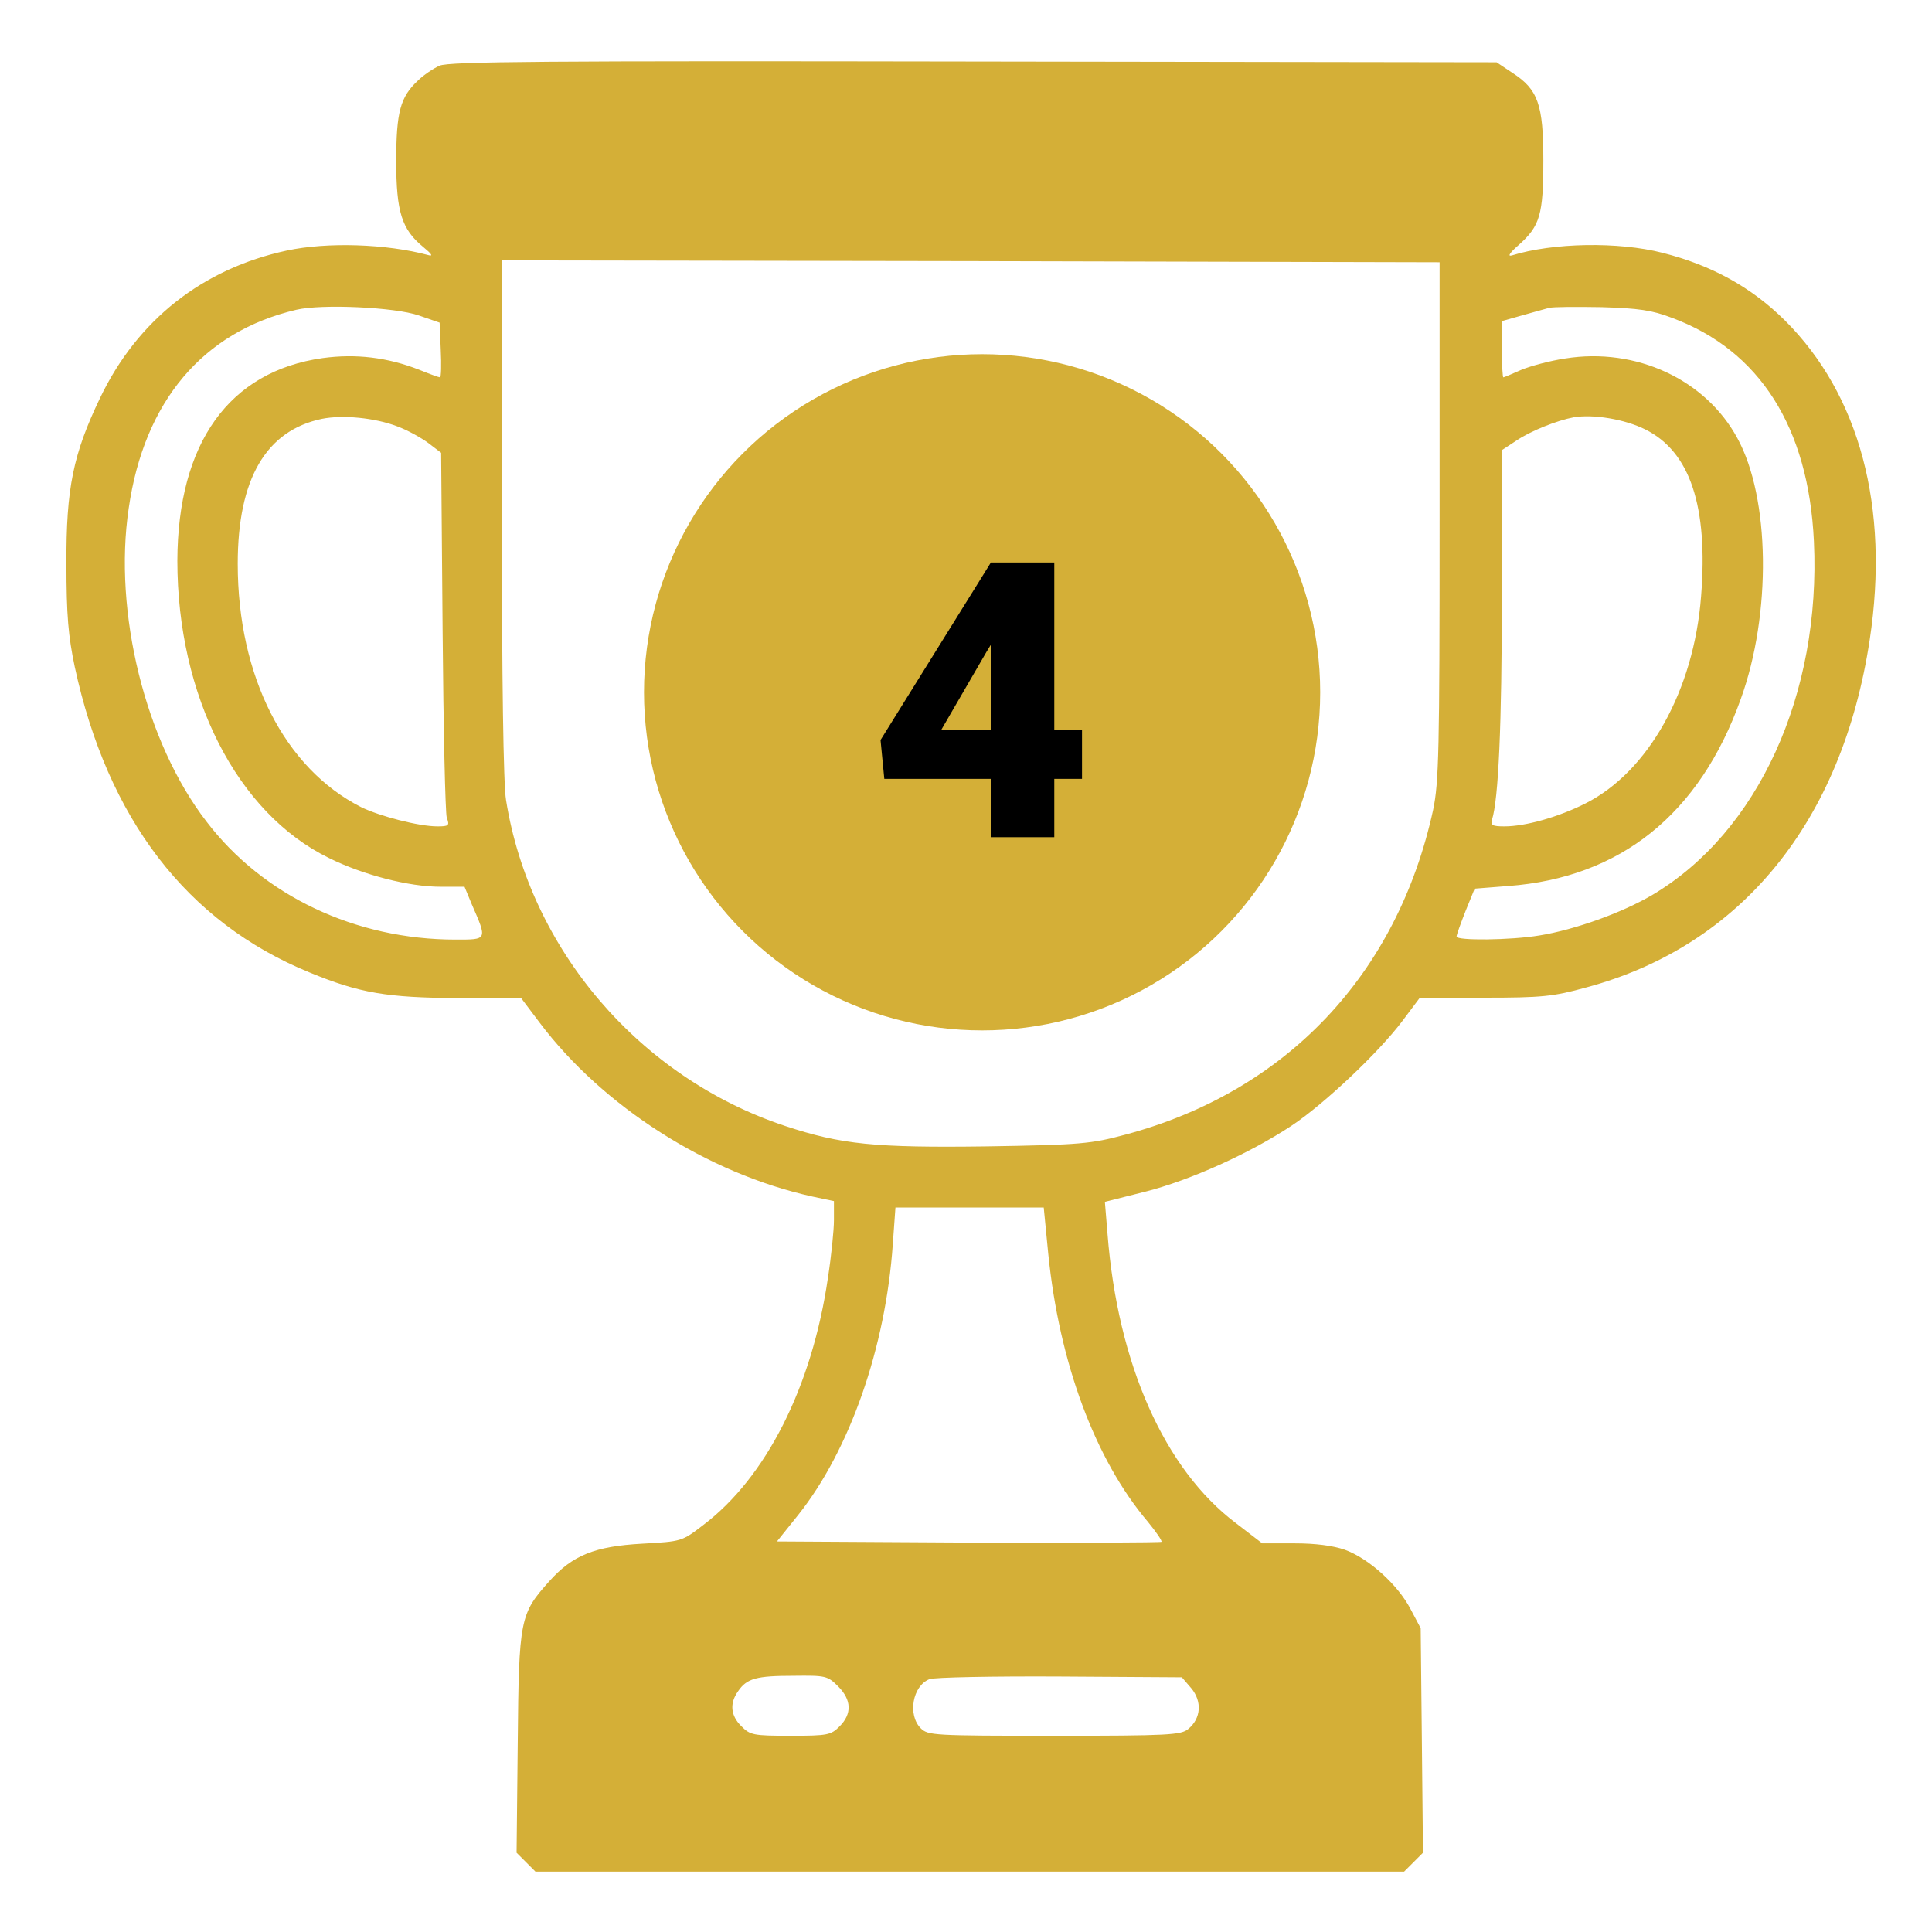 <svg width="60" height="60" viewBox="0 0 60 60" fill="none" xmlns="http://www.w3.org/2000/svg">
<path d="M13.653 2.039C13.465 2.121 13.149 2.332 12.973 2.508C12.434 3.012 12.305 3.48 12.305 5.004C12.305 6.586 12.481 7.125 13.137 7.664C13.407 7.887 13.465 7.969 13.301 7.922C12 7.57 10.161 7.512 8.907 7.781C6.293 8.344 4.266 9.937 3.106 12.363C2.274 14.098 2.051 15.164 2.063 17.52C2.063 19.113 2.122 19.758 2.321 20.707C3.34 25.43 5.801 28.641 9.61 30.199C11.168 30.844 12.036 30.984 14.215 30.996H16.184L16.758 31.758C18.727 34.371 21.985 36.445 25.231 37.16L25.899 37.301V37.887C25.899 38.203 25.817 39.012 25.711 39.691C25.219 43.066 23.79 45.891 21.832 47.367C21.176 47.871 21.176 47.871 19.934 47.941C18.481 48.023 17.79 48.293 17.063 49.102C16.149 50.121 16.114 50.262 16.079 54.105L16.043 57.539L16.336 57.832L16.629 58.125H30.118H43.606L43.899 57.832L44.192 57.539L44.157 54.047L44.121 50.566L43.805 49.969C43.407 49.207 42.504 48.398 41.766 48.129C41.391 48 40.852 47.93 40.196 47.93H39.2L38.391 47.309C36.164 45.633 34.711 42.363 34.395 38.32L34.313 37.324L35.567 37.008C36.961 36.656 38.825 35.812 40.114 34.957C41.121 34.289 42.821 32.684 43.559 31.699L44.086 30.996L46.09 30.984C47.883 30.984 48.235 30.949 49.254 30.668C54.071 29.379 57.211 25.523 58.067 19.863C58.688 15.75 57.75 12.258 55.43 9.949C54.387 8.918 53.157 8.238 51.633 7.852C50.262 7.5 48.223 7.535 46.946 7.934C46.805 7.969 46.899 7.84 47.168 7.605C47.825 7.02 47.93 6.668 47.93 4.98C47.93 3.246 47.766 2.777 46.969 2.262L46.477 1.934L30.247 1.91C16.911 1.887 13.946 1.91 13.653 2.039ZM44.708 16.172C44.708 23.367 44.684 24.293 44.508 25.148C43.395 30.258 39.95 33.902 34.946 35.238C33.891 35.52 33.586 35.555 30.645 35.602C27.165 35.648 26.122 35.543 24.387 34.969C19.864 33.469 16.454 29.484 15.715 24.844C15.633 24.375 15.586 21.047 15.586 16.078V8.086L30.153 8.109L44.708 8.145V16.172ZM13.008 9.797L13.653 10.02L13.688 10.863C13.711 11.332 13.7 11.719 13.665 11.719C13.629 11.719 13.336 11.613 13.02 11.484C12.036 11.098 11.051 10.98 10.02 11.121C7.114 11.531 5.52 13.758 5.508 17.414C5.508 21.609 7.36 25.254 10.219 26.648C11.286 27.176 12.704 27.539 13.676 27.539H14.426L14.649 28.078C15.141 29.203 15.141 29.18 14.145 29.18C11.04 29.18 8.168 27.82 6.411 25.512C4.512 23.051 3.516 19.008 3.997 15.785C4.477 12.457 6.305 10.301 9.2 9.621C9.985 9.434 12.27 9.539 13.008 9.797ZM51.914 9.867C54.645 10.875 56.168 13.266 56.333 16.816C56.555 21.562 54.598 25.84 51.329 27.785C50.379 28.348 48.903 28.875 47.813 29.051C46.899 29.203 45.235 29.215 45.235 29.086C45.235 29.027 45.364 28.676 45.516 28.289L45.797 27.598L46.84 27.516C50.321 27.258 52.782 25.289 54.059 21.715C55.02 19.066 54.973 15.457 53.954 13.605C52.969 11.789 50.813 10.781 48.61 11.133C48.141 11.203 47.532 11.367 47.25 11.484C46.958 11.613 46.711 11.719 46.688 11.719C46.664 11.719 46.641 11.32 46.641 10.84V9.973L47.262 9.797C47.59 9.703 47.977 9.598 48.106 9.562C48.235 9.527 48.973 9.527 49.746 9.539C50.883 9.574 51.305 9.633 51.914 9.867ZM12.34 13.242C12.657 13.359 13.079 13.594 13.301 13.758L13.7 14.062L13.746 19.605C13.77 22.641 13.829 25.254 13.875 25.395C13.969 25.641 13.934 25.664 13.582 25.664C13.008 25.664 11.79 25.348 11.215 25.066C8.836 23.859 7.383 21 7.383 17.508C7.383 14.871 8.262 13.371 9.997 13.008C10.641 12.879 11.637 12.973 12.34 13.242ZM51.094 13.336C52.489 14.027 53.051 15.727 52.829 18.516C52.606 21.445 51.188 23.965 49.243 24.949C48.411 25.371 47.379 25.664 46.723 25.664C46.348 25.664 46.289 25.629 46.336 25.453C46.536 24.832 46.641 22.523 46.641 18.504V13.98L47.086 13.688C47.532 13.383 48.364 13.055 48.868 12.961C49.477 12.855 50.461 13.02 51.094 13.336ZM32.555 38.941C32.895 42.316 34.008 45.328 35.649 47.262C35.907 47.578 36.094 47.848 36.071 47.883C36.036 47.906 33.34 47.918 30.071 47.906L24.129 47.871L24.786 47.051C26.391 45.035 27.504 41.848 27.727 38.637L27.809 37.5H30.106H32.414L32.555 38.941ZM26.028 52.371C26.45 52.793 26.461 53.227 26.075 53.613C25.805 53.883 25.711 53.906 24.551 53.906C23.391 53.906 23.297 53.883 23.028 53.613C22.688 53.285 22.653 52.898 22.922 52.523C23.192 52.125 23.485 52.043 24.645 52.043C25.641 52.031 25.7 52.043 26.028 52.371ZM36.996 52.43C37.336 52.84 37.301 53.367 36.903 53.695C36.68 53.883 36.293 53.906 32.743 53.906C28.981 53.906 28.817 53.895 28.594 53.672C28.184 53.262 28.336 52.359 28.864 52.148C29.004 52.09 30.832 52.055 32.907 52.066L36.704 52.09L36.996 52.43Z" fill="#D4AF37"/>
<circle cx="30.5" cy="21.5" r="10.5" fill="#D4AF37"/>
<path d="M33.603 22.666V24.189H27.463L27.346 22.982L30.773 17.469H32.332L30.639 20.24L29.232 22.666H33.603ZM32.742 17.469V26H30.768V17.469H32.742Z" fill="black"/>
</svg>
